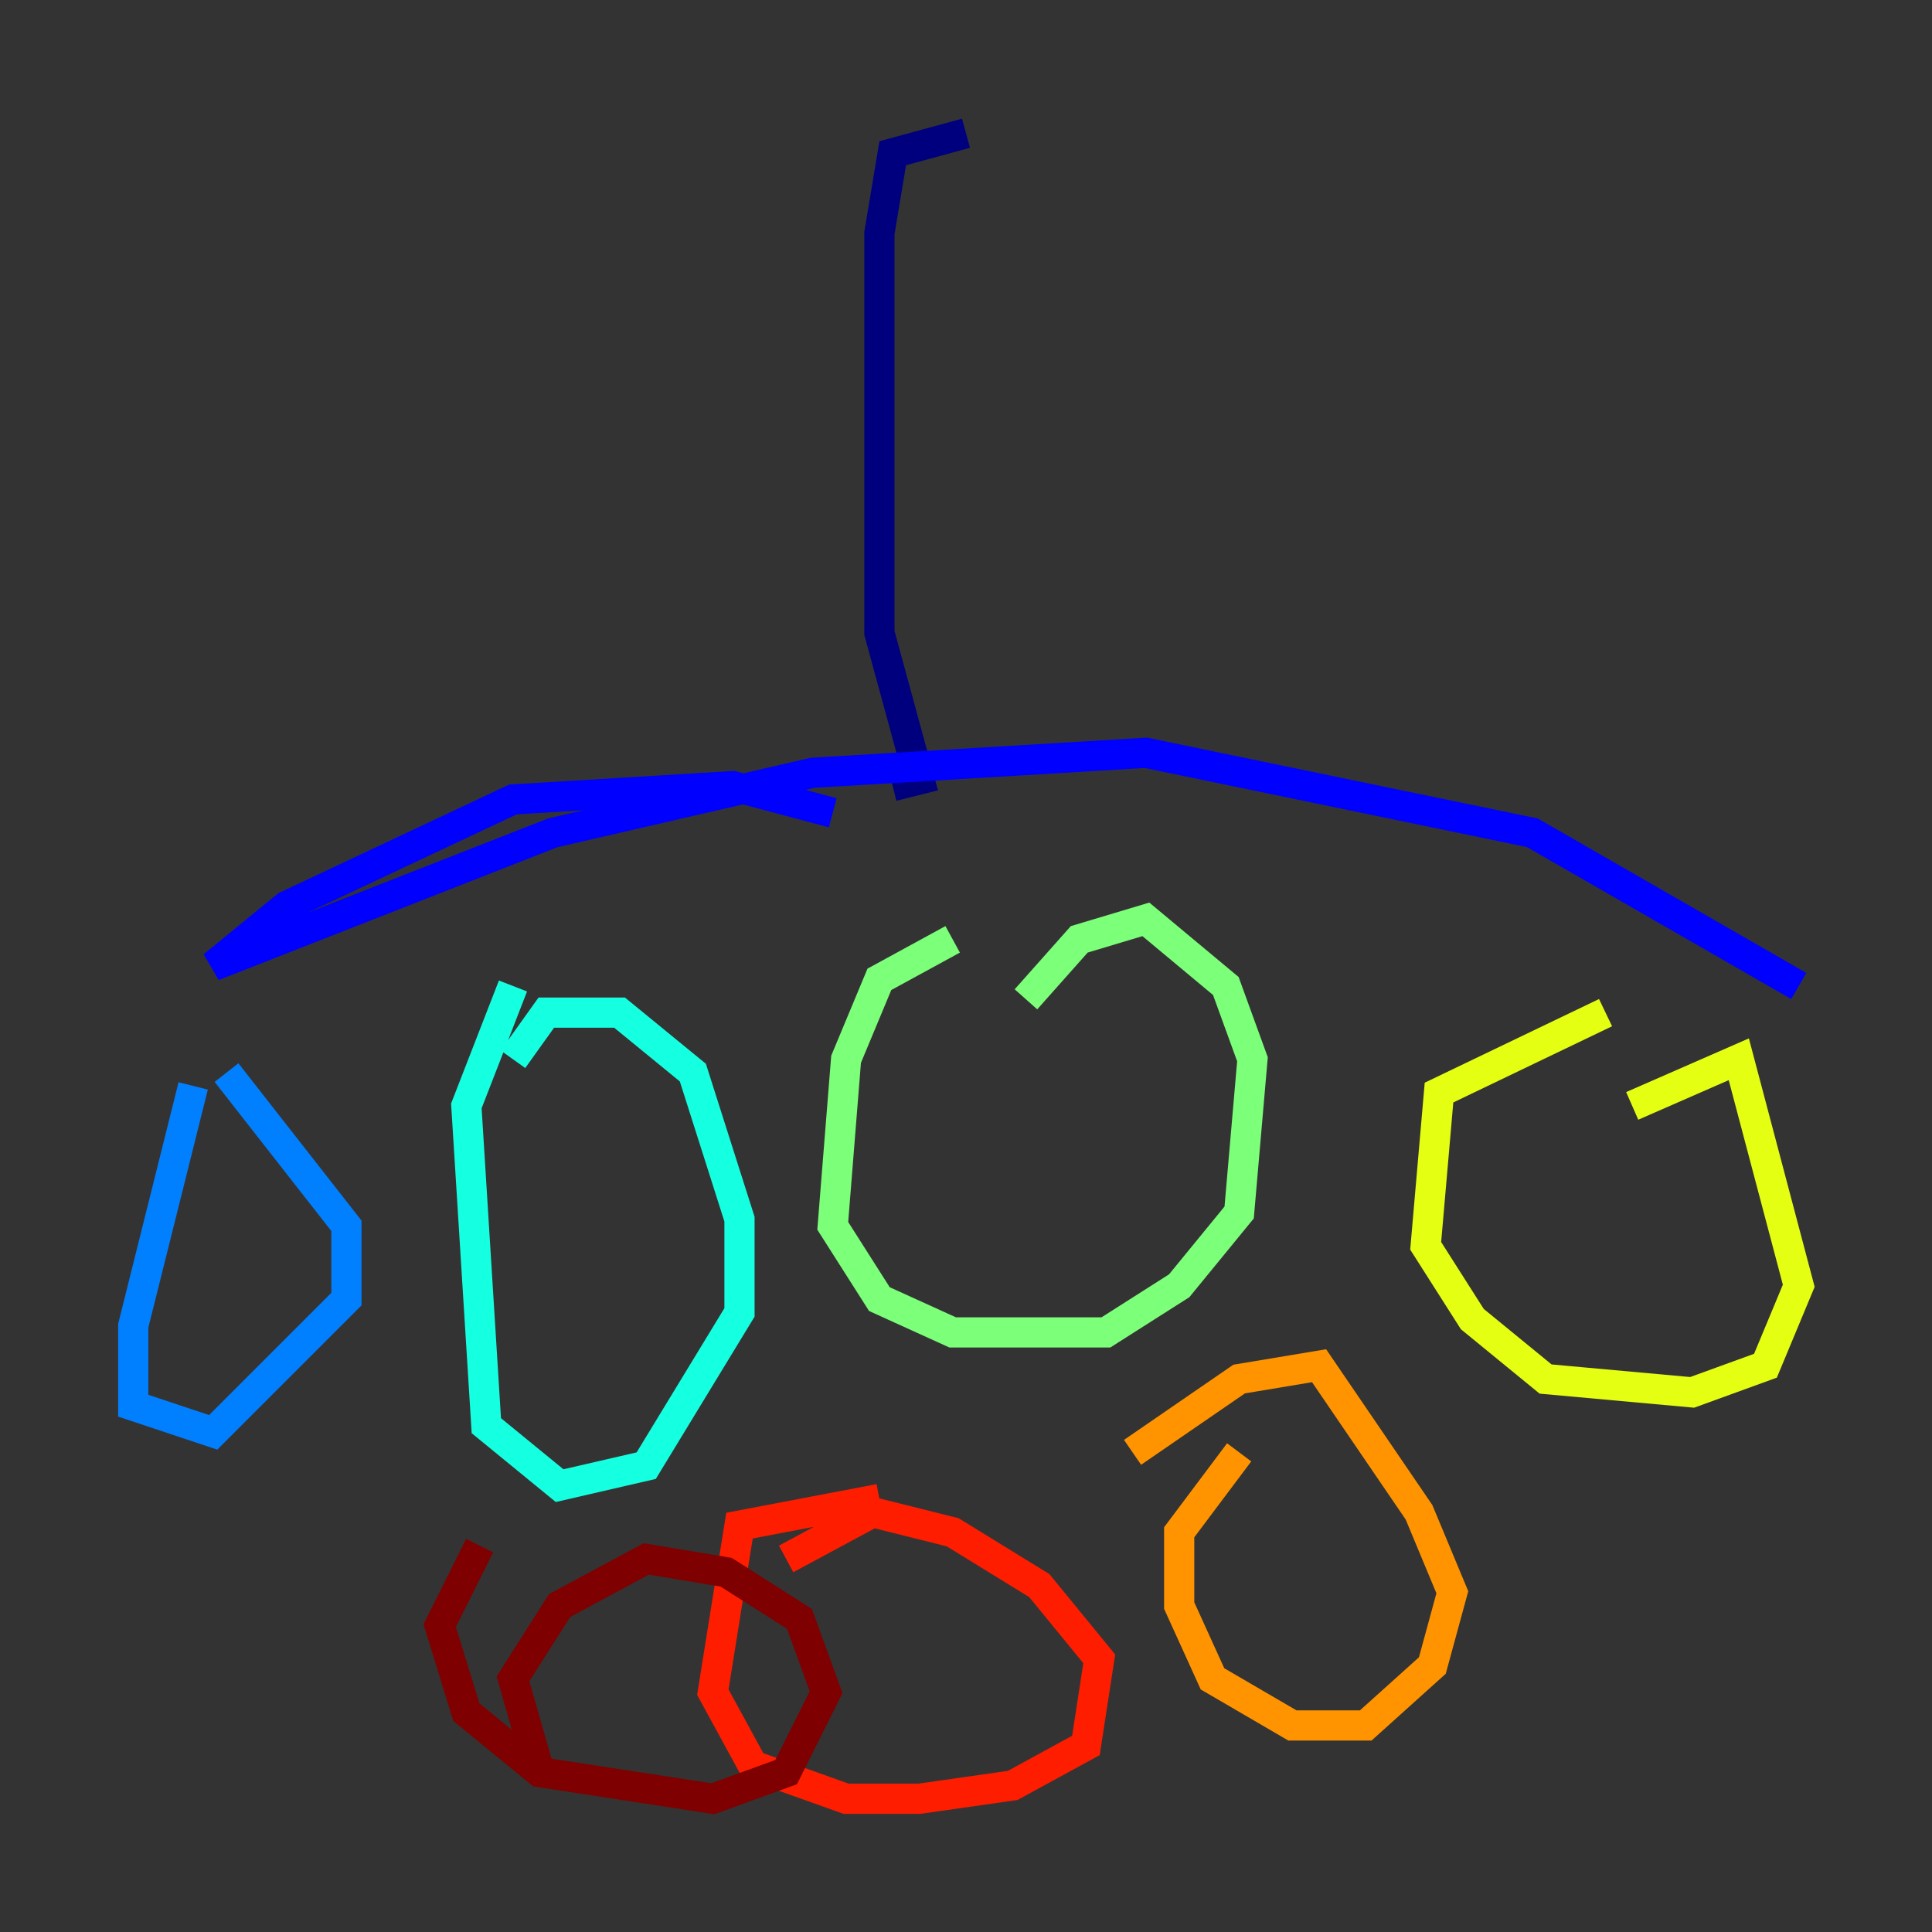 <?xml version="1.0" encoding="utf-8" ?>
<svg baseProfile="tiny" height="128" version="1.2" viewBox="0,0,128,128" width="128" xmlns="http://www.w3.org/2000/svg" xmlns:ev="http://www.w3.org/2001/xml-events" xmlns:xlink="http://www.w3.org/1999/xlink"><rect x="0" y="0" width="128" height="128" fill="#333333" stroke="none"/><defs /><polyline fill="none" points="64.0,8.828 59.145,10.152 58.262,15.448 58.262,41.931 60.91,51.641 59.145,52.083" stroke="#00007f" stroke-width="2" /><polyline fill="none" points="55.172,53.848 48.552,52.083 33.986,52.965 18.979,60.028 14.124,64.0 36.635,55.172 53.848,51.2 75.917,49.876 101.517,55.172 119.172,65.324" stroke="#0000ff" stroke-width="2" /><polyline fill="none" points="12.8,71.945 8.828,87.835 8.828,93.131 14.124,94.897 22.952,86.069 22.952,81.214 15.007,71.062" stroke="#0080ff" stroke-width="2" /><polyline fill="none" points="33.986,65.324 30.897,73.269 32.221,94.455 37.076,98.428 42.814,97.103 48.993,86.952 48.993,80.772 45.903,71.062 41.048,67.09 36.193,67.09 33.986,70.179" stroke="#15ffe1" stroke-width="2" /><polyline fill="none" points="63.117,62.234 58.262,64.883 56.055,70.179 55.172,81.214 58.262,86.069 63.117,88.276 73.269,88.276 78.124,85.186 82.097,80.331 82.979,70.179 81.214,65.324 75.917,60.91 71.503,62.234 67.972,66.207" stroke="#7cff79" stroke-width="2" /><polyline fill="none" points="106.372,67.09 95.338,72.386 94.455,82.538 97.545,87.393 102.4,91.365 112.11,92.248 116.966,90.483 119.172,85.186 115.2,70.179 108.138,73.269" stroke="#e4ff12" stroke-width="2" /><polyline fill="none" points="82.097,96.221 78.124,101.517 78.124,106.372 80.331,111.228 85.628,114.317 90.483,114.317 94.897,110.345 96.221,105.49 94.014,100.193 87.393,90.483 82.097,91.365 75.034,96.221" stroke="#ff9400" stroke-width="2" /><polyline fill="none" points="58.262,99.31 48.993,101.076 47.228,112.11 49.876,116.966 56.055,119.172 60.91,119.172 67.09,118.29 71.945,115.641 72.828,109.903 68.855,105.048 63.117,101.517 57.821,100.193 52.083,103.283" stroke="#ff1d00" stroke-width="2" /><polyline fill="none" points="31.779,102.4 29.131,107.697 30.897,113.434 35.752,117.407 47.228,119.172 52.083,117.407 54.731,112.11 52.965,107.255 48.11,104.165 42.814,103.283 37.076,106.372 33.986,111.228 35.752,117.407" stroke="#7f0000" stroke-width="2" /></svg>